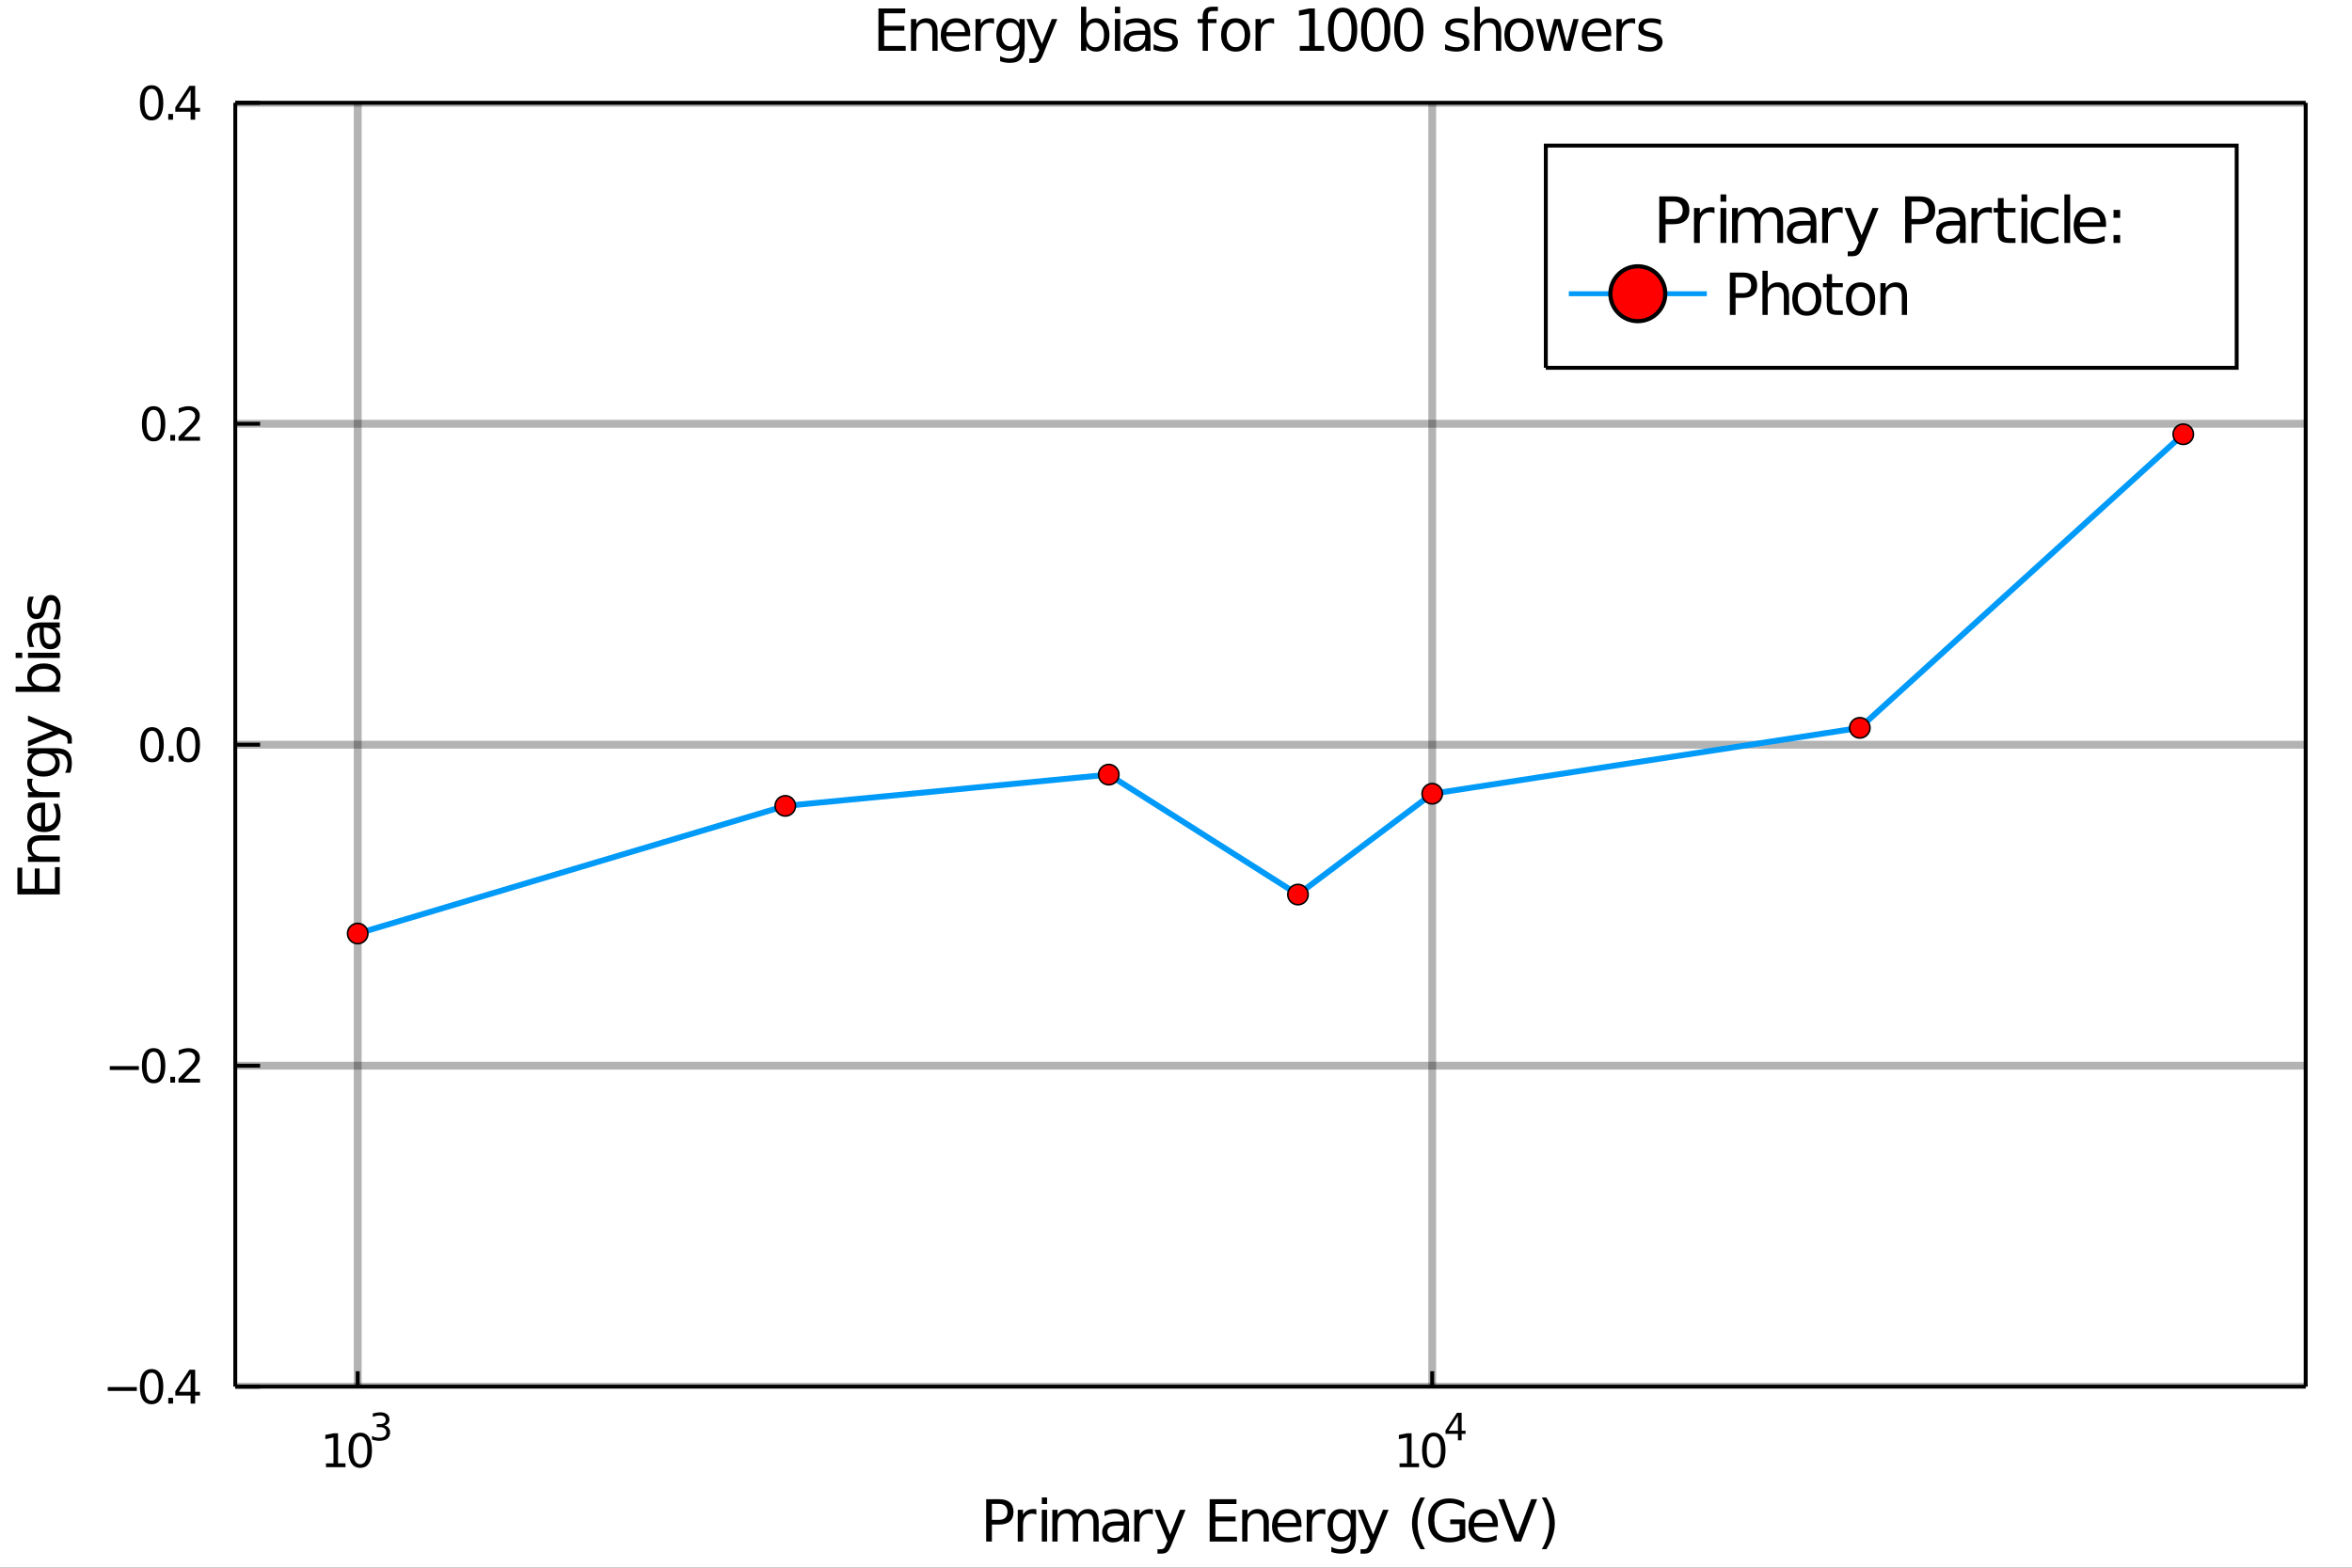 <?xml version="1.0" encoding="utf-8"?>
<svg xmlns="http://www.w3.org/2000/svg" xmlns:xlink="http://www.w3.org/1999/xlink" width="750" height="500" viewBox="0 0 3000 2000">
<rect x="0" y="0" width="3000" height="2000" fill="#333333" stroke="none"/>
<defs>
  <clipPath id="clip980">
    <rect x="0" y="0" width="3000" height="2000"/>
  </clipPath>
</defs>
<path clip-path="url(#clip980)" d="
M0 2000 L3000 2000 L3000 0 L0 0  Z
  " fill="#ffffff" fill-rule="evenodd" fill-opacity="1"/>
<defs>
  <clipPath id="clip981">
    <rect x="600" y="0" width="2101" height="2000"/>
  </clipPath>
</defs>
<path clip-path="url(#clip980)" d="
M300.104 1769.02 L2940.94 1769.02 L2940.94 131.136 L300.104 131.136  Z
  " fill="#ffffff" fill-rule="evenodd" fill-opacity="1"/>
<defs>
  <clipPath id="clip982">
    <rect x="300" y="131" width="2642" height="1639"/>
  </clipPath>
</defs>
<polyline clip-path="url(#clip982)" style="stroke:#000000; stroke-width:10; stroke-opacity:0.3; fill:none" points="
  456.268,1769.02 456.268,131.136 
  "/>
<polyline clip-path="url(#clip982)" style="stroke:#000000; stroke-width:10; stroke-opacity:0.3; fill:none" points="
  1826.81,1769.02 1826.81,131.136 
  "/>
<polyline clip-path="url(#clip980)" style="stroke:#000000; stroke-width:5; stroke-opacity:1; fill:none" points="
  300.104,1769.02 2940.94,1769.02 
  "/>
<polyline clip-path="url(#clip980)" style="stroke:#000000; stroke-width:5; stroke-opacity:1; fill:none" points="
  300.104,131.136 2940.94,131.136 
  "/>
<polyline clip-path="url(#clip980)" style="stroke:#000000; stroke-width:5; stroke-opacity:1; fill:none" points="
  456.268,1769.02 456.268,1749.37 
  "/>
<polyline clip-path="url(#clip980)" style="stroke:#000000; stroke-width:5; stroke-opacity:1; fill:none" points="
  1826.81,1769.02 1826.81,1749.37 
  "/>
<path clip-path="url(#clip980)" d="M 0 0 M415.807 1866.86 L425.356 1866.86 L425.356 1833.9 L414.968 1835.99 L414.968 1830.66 L425.298 1828.58 L431.143 1828.58 L431.143 1866.86 L440.691 1866.86 L440.691 1871.78 L415.807 1871.78 L415.807 1866.86 Z" fill="#000000" fill-rule="evenodd" fill-opacity="1" /><path clip-path="url(#clip980)" d="M 0 0 M459.528 1832.43 Q455.014 1832.43 452.728 1836.88 Q450.471 1841.31 450.471 1850.22 Q450.471 1859.11 452.728 1863.56 Q455.014 1867.99 459.528 1867.99 Q464.071 1867.99 466.328 1863.56 Q468.614 1859.11 468.614 1850.22 Q468.614 1841.31 466.328 1836.88 Q464.071 1832.43 459.528 1832.43 M459.528 1827.8 Q466.791 1827.8 470.61 1833.56 Q474.458 1839.29 474.458 1850.22 Q474.458 1861.13 470.61 1866.89 Q466.791 1872.62 459.528 1872.62 Q452.265 1872.62 448.417 1866.89 Q444.598 1861.13 444.598 1850.22 Q444.598 1839.29 448.417 1833.56 Q452.265 1827.8 459.528 1827.8 Z" fill="#000000" fill-rule="evenodd" fill-opacity="1" /><path clip-path="url(#clip980)" d="M 0 0 M490.328 1818.59 Q493.736 1819.32 495.641 1821.62 Q497.569 1823.93 497.569 1827.31 Q497.569 1832.51 493.995 1835.35 Q490.422 1838.2 483.839 1838.2 Q481.629 1838.2 479.278 1837.75 Q476.951 1837.33 474.458 1836.46 L474.458 1831.87 Q476.433 1833.03 478.784 1833.61 Q481.135 1834.2 483.698 1834.2 Q488.165 1834.2 490.492 1832.44 Q492.843 1830.68 492.843 1827.31 Q492.843 1824.21 490.657 1822.47 Q488.494 1820.71 484.615 1820.71 L480.524 1820.71 L480.524 1816.8 L484.803 1816.8 Q488.306 1816.8 490.163 1815.42 Q492.02 1814.01 492.02 1811.37 Q492.02 1808.67 490.092 1807.24 Q488.188 1805.78 484.615 1805.78 Q482.663 1805.78 480.43 1806.2 Q478.197 1806.63 475.516 1807.52 L475.516 1803.29 Q478.22 1802.53 480.571 1802.16 Q482.945 1801.78 485.038 1801.78 Q490.445 1801.78 493.595 1804.25 Q496.746 1806.7 496.746 1810.88 Q496.746 1813.8 495.076 1815.82 Q493.407 1817.82 490.328 1818.59 Z" fill="#000000" fill-rule="evenodd" fill-opacity="1" /><path clip-path="url(#clip980)" d="M 0 0 M1785.12 1866.86 L1794.66 1866.86 L1794.66 1833.9 L1784.28 1835.99 L1784.28 1830.66 L1794.61 1828.58 L1800.45 1828.58 L1800.45 1866.86 L1810 1866.86 L1810 1871.78 L1785.12 1871.78 L1785.12 1866.86 Z" fill="#000000" fill-rule="evenodd" fill-opacity="1" /><path clip-path="url(#clip980)" d="M 0 0 M1828.84 1832.43 Q1824.32 1832.43 1822.04 1836.88 Q1819.78 1841.31 1819.78 1850.22 Q1819.78 1859.11 1822.04 1863.56 Q1824.32 1867.99 1828.84 1867.99 Q1833.38 1867.99 1835.64 1863.56 Q1837.92 1859.11 1837.92 1850.22 Q1837.92 1841.31 1835.64 1836.88 Q1833.38 1832.43 1828.84 1832.43 M1828.84 1827.8 Q1836.1 1827.8 1839.92 1833.56 Q1843.77 1839.29 1843.77 1850.22 Q1843.77 1861.13 1839.92 1866.89 Q1836.1 1872.62 1828.84 1872.62 Q1821.57 1872.62 1817.73 1866.89 Q1813.91 1861.13 1813.91 1850.22 Q1813.91 1839.29 1817.73 1833.56 Q1821.57 1827.8 1828.84 1827.8 Z" fill="#000000" fill-rule="evenodd" fill-opacity="1" /><path clip-path="url(#clip980)" d="M 0 0 M1859.61 1806.55 L1847.62 1825.29 L1859.61 1825.29 L1859.61 1806.55 M1858.37 1802.42 L1864.34 1802.42 L1864.34 1825.29 L1869.35 1825.29 L1869.35 1829.24 L1864.34 1829.24 L1864.34 1837.52 L1859.61 1837.52 L1859.61 1829.24 L1843.77 1829.24 L1843.77 1824.66 L1858.37 1802.42 Z" fill="#000000" fill-rule="evenodd" fill-opacity="1" /><path clip-path="url(#clip980)" d="M 0 0 M1265.18 1918.66 L1265.18 1938.95 L1274.37 1938.95 Q1279.47 1938.95 1282.26 1936.31 Q1285.04 1933.67 1285.04 1928.78 Q1285.04 1923.94 1282.26 1921.3 Q1279.47 1918.66 1274.37 1918.66 L1265.18 1918.66 M1257.88 1912.65 L1274.37 1912.65 Q1283.45 1912.65 1288.08 1916.78 Q1292.74 1920.86 1292.74 1928.78 Q1292.74 1936.78 1288.08 1940.86 Q1283.45 1944.95 1274.37 1944.95 L1265.18 1944.95 L1265.18 1966.65 L1257.88 1966.65 L1257.88 1912.65 Z" fill="#000000" fill-rule="evenodd" fill-opacity="1" /><path clip-path="url(#clip980)" d="M 0 0 M1321.9 1932.36 Q1320.78 1931.71 1319.44 1931.42 Q1318.14 1931.1 1316.54 1931.1 Q1310.9 1931.1 1307.86 1934.79 Q1304.86 1938.44 1304.86 1945.31 L1304.86 1966.65 L1298.17 1966.65 L1298.17 1926.14 L1304.86 1926.14 L1304.86 1932.44 Q1306.96 1928.75 1310.32 1926.97 Q1313.69 1925.17 1318.5 1925.17 Q1319.18 1925.17 1320.02 1925.27 Q1320.85 1925.35 1321.86 1925.53 L1321.9 1932.36 Z" fill="#000000" fill-rule="evenodd" fill-opacity="1" /><path clip-path="url(#clip980)" d="M 0 0 M1328.88 1926.14 L1335.53 1926.14 L1335.53 1966.65 L1328.88 1966.65 L1328.88 1926.14 M1328.88 1910.37 L1335.53 1910.37 L1335.53 1918.8 L1328.88 1918.8 L1328.88 1910.37 Z" fill="#000000" fill-rule="evenodd" fill-opacity="1" /><path clip-path="url(#clip980)" d="M 0 0 M1374.05 1933.92 Q1376.55 1929.43 1380.02 1927.3 Q1383.49 1925.17 1388.19 1925.17 Q1394.52 1925.17 1397.96 1929.61 Q1401.4 1934.03 1401.4 1942.2 L1401.4 1966.65 L1394.7 1966.65 L1394.7 1942.42 Q1394.7 1936.6 1392.64 1933.77 Q1390.58 1930.95 1386.35 1930.95 Q1381.18 1930.95 1378.18 1934.39 Q1375.17 1937.83 1375.17 1943.76 L1375.17 1966.65 L1368.48 1966.65 L1368.48 1942.42 Q1368.48 1936.56 1366.42 1933.77 Q1364.36 1930.95 1360.05 1930.95 Q1354.96 1930.95 1351.95 1934.43 Q1348.95 1937.86 1348.95 1943.76 L1348.95 1966.65 L1342.26 1966.65 L1342.26 1926.14 L1348.95 1926.14 L1348.95 1932.44 Q1351.23 1928.71 1354.41 1926.94 Q1357.6 1925.17 1361.97 1925.17 Q1366.38 1925.17 1369.46 1927.41 Q1372.57 1929.65 1374.05 1933.92 Z" fill="#000000" fill-rule="evenodd" fill-opacity="1" /><path clip-path="url(#clip980)" d="M 0 0 M1426.79 1946.29 Q1418.72 1946.29 1415.61 1948.13 Q1412.5 1949.98 1412.5 1954.43 Q1412.5 1957.97 1414.81 1960.07 Q1417.17 1962.13 1421.18 1962.13 Q1426.71 1962.13 1430.04 1958.22 Q1433.41 1954.28 1433.41 1947.77 L1433.41 1946.29 L1426.79 1946.29 M1440.06 1943.54 L1440.06 1966.65 L1433.41 1966.65 L1433.41 1960.5 Q1431.13 1964.19 1427.73 1965.96 Q1424.33 1967.7 1419.41 1967.7 Q1413.19 1967.7 1409.5 1964.23 Q1405.84 1960.72 1405.84 1954.86 Q1405.84 1948.02 1410.4 1944.55 Q1415 1941.08 1424.07 1941.08 L1433.41 1941.08 L1433.41 1940.43 Q1433.41 1935.84 1430.37 1933.34 Q1427.37 1930.81 1421.9 1930.81 Q1418.43 1930.81 1415.14 1931.64 Q1411.85 1932.47 1408.81 1934.14 L1408.81 1927.99 Q1412.46 1926.58 1415.9 1925.89 Q1419.34 1925.17 1422.59 1925.17 Q1431.38 1925.17 1435.72 1929.72 Q1440.06 1934.28 1440.06 1943.54 Z" fill="#000000" fill-rule="evenodd" fill-opacity="1" /><path clip-path="url(#clip980)" d="M 0 0 M1470.51 1932.36 Q1469.39 1931.71 1468.05 1931.42 Q1466.75 1931.1 1465.16 1931.1 Q1459.52 1931.1 1456.48 1934.79 Q1453.48 1938.44 1453.48 1945.31 L1453.48 1966.65 L1446.79 1966.65 L1446.79 1926.14 L1453.48 1926.14 L1453.48 1932.44 Q1455.58 1928.75 1458.94 1926.97 Q1462.3 1925.17 1467.11 1925.17 Q1467.8 1925.17 1468.63 1925.27 Q1469.47 1925.35 1470.48 1925.53 L1470.51 1932.36 Z" fill="#000000" fill-rule="evenodd" fill-opacity="1" /><path clip-path="url(#clip980)" d="M 0 0 M1494.35 1970.41 Q1491.53 1977.65 1488.85 1979.85 Q1486.18 1982.06 1481.69 1982.06 L1476.37 1982.06 L1476.37 1976.49 L1480.28 1976.49 Q1483.03 1976.49 1484.55 1975.19 Q1486.07 1973.89 1487.91 1969.04 L1489.11 1966 L1472.72 1926.14 L1479.77 1926.14 L1492.43 1957.83 L1505.09 1926.14 L1512.14 1926.14 L1494.35 1970.41 Z" fill="#000000" fill-rule="evenodd" fill-opacity="1" /><path clip-path="url(#clip980)" d="M 0 0 M1542.96 1912.65 L1577.1 1912.65 L1577.1 1918.8 L1550.27 1918.8 L1550.27 1934.79 L1575.98 1934.79 L1575.98 1940.94 L1550.27 1940.94 L1550.27 1960.5 L1577.75 1960.5 L1577.75 1966.65 L1542.96 1966.65 L1542.96 1912.65 Z" fill="#000000" fill-rule="evenodd" fill-opacity="1" /><path clip-path="url(#clip980)" d="M 0 0 M1618.41 1942.2 L1618.41 1966.65 L1611.75 1966.65 L1611.75 1942.42 Q1611.75 1936.67 1609.51 1933.81 Q1607.27 1930.95 1602.78 1930.95 Q1597.39 1930.95 1594.28 1934.39 Q1591.17 1937.83 1591.17 1943.76 L1591.17 1966.65 L1584.48 1966.65 L1584.48 1926.14 L1591.17 1926.14 L1591.17 1932.44 Q1593.56 1928.78 1596.78 1926.97 Q1600.03 1925.17 1604.27 1925.17 Q1611.25 1925.17 1614.83 1929.51 Q1618.41 1933.81 1618.41 1942.2 Z" fill="#000000" fill-rule="evenodd" fill-opacity="1" /><path clip-path="url(#clip980)" d="M 0 0 M1660.04 1944.73 L1660.04 1947.99 L1629.44 1947.99 Q1629.87 1954.86 1633.56 1958.48 Q1637.29 1962.06 1643.91 1962.06 Q1647.74 1962.06 1651.32 1961.12 Q1654.94 1960.18 1658.48 1958.3 L1658.48 1964.59 Q1654.9 1966.11 1651.14 1966.9 Q1647.38 1967.7 1643.51 1967.7 Q1633.82 1967.7 1628.14 1962.06 Q1622.5 1956.42 1622.5 1946.8 Q1622.5 1936.85 1627.85 1931.03 Q1633.24 1925.17 1642.35 1925.17 Q1650.53 1925.17 1655.26 1930.45 Q1660.04 1935.69 1660.04 1944.73 M1653.38 1942.78 Q1653.31 1937.32 1650.31 1934.06 Q1647.34 1930.81 1642.42 1930.81 Q1636.85 1930.81 1633.49 1933.96 Q1630.16 1937.1 1629.66 1942.82 L1653.38 1942.78 Z" fill="#000000" fill-rule="evenodd" fill-opacity="1" /><path clip-path="url(#clip980)" d="M 0 0 M1690.49 1932.36 Q1689.37 1931.71 1688.03 1931.42 Q1686.73 1931.1 1685.14 1931.1 Q1679.5 1931.1 1676.46 1934.79 Q1673.46 1938.44 1673.46 1945.31 L1673.46 1966.65 L1666.77 1966.65 L1666.77 1926.14 L1673.46 1926.14 L1673.46 1932.44 Q1675.56 1928.75 1678.92 1926.97 Q1682.28 1925.17 1687.09 1925.17 Q1687.78 1925.17 1688.61 1925.27 Q1689.44 1925.35 1690.46 1925.53 L1690.49 1932.36 Z" fill="#000000" fill-rule="evenodd" fill-opacity="1" /><path clip-path="url(#clip980)" d="M 0 0 M1722.83 1945.93 Q1722.83 1938.69 1719.83 1934.71 Q1716.86 1930.74 1711.47 1930.74 Q1706.12 1930.74 1703.12 1934.71 Q1700.15 1938.69 1700.15 1945.93 Q1700.15 1953.12 1703.12 1957.1 Q1706.12 1961.08 1711.47 1961.08 Q1716.86 1961.08 1719.83 1957.1 Q1722.83 1953.12 1722.83 1945.93 M1729.48 1961.62 Q1729.48 1971.97 1724.89 1977 Q1720.3 1982.06 1710.82 1982.06 Q1707.31 1982.06 1704.2 1981.52 Q1701.09 1981.01 1698.16 1979.93 L1698.16 1973.45 Q1701.09 1975.04 1703.95 1975.8 Q1706.81 1976.56 1709.77 1976.56 Q1716.32 1976.56 1719.57 1973.13 Q1722.83 1969.73 1722.83 1962.82 L1722.83 1959.53 Q1720.77 1963.11 1717.55 1964.88 Q1714.33 1966.65 1709.84 1966.65 Q1702.39 1966.65 1697.84 1960.97 Q1693.28 1955.29 1693.28 1945.93 Q1693.28 1936.52 1697.84 1930.84 Q1702.39 1925.17 1709.84 1925.17 Q1714.33 1925.17 1717.55 1926.94 Q1720.77 1928.71 1722.83 1932.29 L1722.83 1926.14 L1729.48 1926.14 L1729.48 1961.62 Z" fill="#000000" fill-rule="evenodd" fill-opacity="1" /><path clip-path="url(#clip980)" d="M 0 0 M1753.32 1970.41 Q1750.5 1977.65 1747.82 1979.85 Q1745.14 1982.06 1740.66 1982.06 L1735.34 1982.06 L1735.34 1976.49 L1739.25 1976.49 Q1742 1976.49 1743.52 1975.19 Q1745.04 1973.89 1746.88 1969.04 L1748.07 1966 L1731.69 1926.14 L1738.74 1926.14 L1751.4 1957.83 L1764.06 1926.14 L1771.11 1926.14 L1753.32 1970.41 Z" fill="#000000" fill-rule="evenodd" fill-opacity="1" /><path clip-path="url(#clip980)" d="M 0 0 M1817.63 1910.45 Q1812.78 1918.76 1810.43 1926.9 Q1808.08 1935.04 1808.08 1943.4 Q1808.08 1951.75 1810.43 1959.96 Q1812.82 1968.13 1817.63 1976.42 L1811.84 1976.42 Q1806.41 1967.92 1803.7 1959.71 Q1801.02 1951.5 1801.02 1943.4 Q1801.02 1935.33 1803.7 1927.16 Q1806.38 1918.98 1811.84 1910.45 L1817.63 1910.45 Z" fill="#000000" fill-rule="evenodd" fill-opacity="1" /><path clip-path="url(#clip980)" d="M 0 0 M1861.72 1958.95 L1861.72 1944.44 L1849.78 1944.44 L1849.78 1938.44 L1868.95 1938.44 L1868.95 1961.62 Q1864.72 1964.63 1859.62 1966.18 Q1854.52 1967.7 1848.73 1967.7 Q1836.07 1967.7 1828.91 1960.32 Q1821.79 1952.91 1821.79 1939.71 Q1821.79 1926.47 1828.91 1919.09 Q1836.07 1911.68 1848.73 1911.68 Q1854.01 1911.68 1858.75 1912.98 Q1863.52 1914.28 1867.54 1916.81 L1867.54 1924.59 Q1863.49 1921.15 1858.93 1919.42 Q1854.37 1917.68 1849.35 1917.68 Q1839.44 1917.68 1834.44 1923.21 Q1829.49 1928.75 1829.49 1939.71 Q1829.49 1950.63 1834.44 1956.16 Q1839.44 1961.7 1849.35 1961.7 Q1853.22 1961.7 1856.25 1961.05 Q1859.29 1960.36 1861.72 1958.95 Z" fill="#000000" fill-rule="evenodd" fill-opacity="1" /><path clip-path="url(#clip980)" d="M 0 0 M1910.58 1944.73 L1910.58 1947.99 L1879.98 1947.99 Q1880.42 1954.86 1884.1 1958.48 Q1887.83 1962.06 1894.45 1962.06 Q1898.28 1962.06 1901.86 1961.12 Q1905.48 1960.18 1909.02 1958.3 L1909.02 1964.59 Q1905.44 1966.11 1901.68 1966.9 Q1897.92 1967.7 1894.05 1967.7 Q1884.36 1967.7 1878.68 1962.06 Q1873.04 1956.42 1873.04 1946.8 Q1873.04 1936.85 1878.39 1931.03 Q1883.78 1925.17 1892.89 1925.17 Q1901.07 1925.17 1905.81 1930.45 Q1910.58 1935.69 1910.58 1944.73 M1903.92 1942.78 Q1903.85 1937.32 1900.85 1934.06 Q1897.88 1930.81 1892.97 1930.81 Q1887.4 1930.81 1884.03 1933.96 Q1880.7 1937.1 1880.2 1942.82 L1903.92 1942.78 Z" fill="#000000" fill-rule="evenodd" fill-opacity="1" /><path clip-path="url(#clip980)" d="M 0 0 M1931.77 1966.65 L1911.16 1912.65 L1918.79 1912.65 L1935.9 1958.12 L1953.04 1912.65 L1960.64 1912.65 L1940.06 1966.65 L1931.77 1966.65 Z" fill="#000000" fill-rule="evenodd" fill-opacity="1" /><path clip-path="url(#clip980)" d="M 0 0 M1966.57 1910.45 L1972.36 1910.45 Q1977.78 1918.98 1980.46 1927.16 Q1983.17 1935.33 1983.17 1943.4 Q1983.17 1951.5 1980.46 1959.71 Q1977.78 1967.92 1972.36 1976.42 L1966.57 1976.42 Q1971.38 1968.13 1973.73 1959.96 Q1976.12 1951.75 1976.12 1943.4 Q1976.12 1935.04 1973.73 1926.9 Q1971.38 1918.76 1966.57 1910.45 Z" fill="#000000" fill-rule="evenodd" fill-opacity="1" /><polyline clip-path="url(#clip982)" style="stroke:#000000; stroke-width:10; stroke-opacity:0.3; fill:none" points="
  300.104,1769.02 2940.94,1769.02 
  "/>
<polyline clip-path="url(#clip982)" style="stroke:#000000; stroke-width:10; stroke-opacity:0.3; fill:none" points="
  300.104,1359.55 2940.94,1359.55 
  "/>
<polyline clip-path="url(#clip982)" style="stroke:#000000; stroke-width:10; stroke-opacity:0.3; fill:none" points="
  300.104,950.078 2940.94,950.078 
  "/>
<polyline clip-path="url(#clip982)" style="stroke:#000000; stroke-width:10; stroke-opacity:0.3; fill:none" points="
  300.104,540.607 2940.94,540.607 
  "/>
<polyline clip-path="url(#clip982)" style="stroke:#000000; stroke-width:10; stroke-opacity:0.3; fill:none" points="
  300.104,131.136 2940.94,131.136 
  "/>
<polyline clip-path="url(#clip980)" style="stroke:#000000; stroke-width:5; stroke-opacity:1; fill:none" points="
  300.104,1769.02 300.104,131.136 
  "/>
<polyline clip-path="url(#clip980)" style="stroke:#000000; stroke-width:5; stroke-opacity:1; fill:none" points="
  2940.94,1769.02 2940.94,131.136 
  "/>
<polyline clip-path="url(#clip980)" style="stroke:#000000; stroke-width:5; stroke-opacity:1; fill:none" points="
  300.104,1769.02 331.794,1769.02 
  "/>
<polyline clip-path="url(#clip980)" style="stroke:#000000; stroke-width:5; stroke-opacity:1; fill:none" points="
  300.104,1359.55 331.794,1359.55 
  "/>
<polyline clip-path="url(#clip980)" style="stroke:#000000; stroke-width:5; stroke-opacity:1; fill:none" points="
  300.104,950.078 331.794,950.078 
  "/>
<polyline clip-path="url(#clip980)" style="stroke:#000000; stroke-width:5; stroke-opacity:1; fill:none" points="
  300.104,540.607 331.794,540.607 
  "/>
<polyline clip-path="url(#clip980)" style="stroke:#000000; stroke-width:5; stroke-opacity:1; fill:none" points="
  300.104,131.136 331.794,131.136 
  "/>
<path clip-path="url(#clip980)" d="M 0 0 M137.425 1769.59 L174.52 1769.59 L174.52 1774.5 L137.425 1774.5 L137.425 1769.59 Z" fill="#000000" fill-rule="evenodd" fill-opacity="1" /><path clip-path="url(#clip980)" d="M 0 0 M193.357 1751.27 Q188.843 1751.27 186.557 1755.73 Q184.3 1760.15 184.3 1769.06 Q184.3 1777.95 186.557 1782.4 Q188.843 1786.83 193.357 1786.83 Q197.899 1786.83 200.156 1782.4 Q202.442 1777.95 202.442 1769.06 Q202.442 1760.15 200.156 1755.73 Q197.899 1751.27 193.357 1751.27 M193.357 1746.64 Q200.619 1746.64 204.439 1752.4 Q208.287 1758.13 208.287 1769.06 Q208.287 1779.97 204.439 1785.73 Q200.619 1791.46 193.357 1791.46 Q186.094 1791.46 182.246 1785.73 Q178.426 1779.97 178.426 1769.06 Q178.426 1758.13 182.246 1752.4 Q186.094 1746.64 193.357 1746.64 Z" fill="#000000" fill-rule="evenodd" fill-opacity="1" /><path clip-path="url(#clip980)" d="M 0 0 M214.624 1783.27 L220.729 1783.27 L220.729 1790.62 L214.624 1790.62 L214.624 1783.27 Z" fill="#000000" fill-rule="evenodd" fill-opacity="1" /><path clip-path="url(#clip980)" d="M 0 0 M243.125 1752.51 L228.368 1775.57 L243.125 1775.57 L243.125 1752.51 M241.591 1747.42 L248.941 1747.42 L248.941 1775.57 L255.104 1775.57 L255.104 1780.44 L248.941 1780.44 L248.941 1790.62 L243.125 1790.62 L243.125 1780.44 L223.623 1780.44 L223.623 1774.79 L241.591 1747.42 Z" fill="#000000" fill-rule="evenodd" fill-opacity="1" /><path clip-path="url(#clip980)" d="M 0 0 M140.029 1360.11 L177.124 1360.11 L177.124 1365.03 L140.029 1365.03 L140.029 1360.11 Z" fill="#000000" fill-rule="evenodd" fill-opacity="1" /><path clip-path="url(#clip980)" d="M 0 0 M195.961 1341.8 Q191.447 1341.8 189.161 1346.25 Q186.904 1350.68 186.904 1359.59 Q186.904 1368.48 189.161 1372.93 Q191.447 1377.36 195.961 1377.36 Q200.504 1377.36 202.76 1372.93 Q205.046 1368.48 205.046 1359.59 Q205.046 1350.68 202.76 1346.25 Q200.504 1341.8 195.961 1341.8 M195.961 1337.17 Q203.223 1337.17 207.043 1342.93 Q210.891 1348.66 210.891 1359.59 Q210.891 1370.5 207.043 1376.26 Q203.223 1381.99 195.961 1381.99 Q188.698 1381.99 184.85 1376.26 Q181.03 1370.5 181.03 1359.59 Q181.03 1348.66 184.85 1342.93 Q188.698 1337.17 195.961 1337.17 Z" fill="#000000" fill-rule="evenodd" fill-opacity="1" /><path clip-path="url(#clip980)" d="M 0 0 M217.228 1373.8 L223.333 1373.8 L223.333 1381.15 L217.228 1381.15 L217.228 1373.8 Z" fill="#000000" fill-rule="evenodd" fill-opacity="1" /><path clip-path="url(#clip980)" d="M 0 0 M234.705 1376.23 L255.104 1376.23 L255.104 1381.15 L227.674 1381.15 L227.674 1376.23 Q231.001 1372.79 236.73 1367 Q242.488 1361.18 243.964 1359.51 Q246.771 1356.35 247.87 1354.18 Q248.999 1351.98 248.999 1349.87 Q248.999 1346.43 246.568 1344.26 Q244.167 1342.09 240.289 1342.09 Q237.54 1342.09 234.473 1343.04 Q231.435 1344 227.963 1345.94 L227.963 1340.03 Q231.493 1338.62 234.56 1337.89 Q237.627 1337.17 240.173 1337.17 Q246.886 1337.17 250.879 1340.52 Q254.872 1343.88 254.872 1349.49 Q254.872 1352.16 253.86 1354.56 Q252.876 1356.93 250.243 1360.17 Q249.52 1361.01 245.642 1365.03 Q241.765 1369.03 234.705 1376.23 Z" fill="#000000" fill-rule="evenodd" fill-opacity="1" /><path clip-path="url(#clip980)" d="M 0 0 M193.964 932.327 Q189.45 932.327 187.165 936.783 Q184.908 941.21 184.908 950.122 Q184.908 959.005 187.165 963.461 Q189.45 967.888 193.964 967.888 Q198.507 967.888 200.764 963.461 Q203.05 959.005 203.05 950.122 Q203.05 941.21 200.764 936.783 Q198.507 932.327 193.964 932.327 M193.964 927.697 Q201.227 927.697 205.046 933.455 Q208.895 939.184 208.895 950.122 Q208.895 961.03 205.046 966.788 Q201.227 972.517 193.964 972.517 Q186.702 972.517 182.853 966.788 Q179.034 961.03 179.034 950.122 Q179.034 939.184 182.853 933.455 Q186.702 927.697 193.964 927.697 Z" fill="#000000" fill-rule="evenodd" fill-opacity="1" /><path clip-path="url(#clip980)" d="M 0 0 M215.231 964.329 L221.337 964.329 L221.337 971.678 L215.231 971.678 L215.231 964.329 Z" fill="#000000" fill-rule="evenodd" fill-opacity="1" /><path clip-path="url(#clip980)" d="M 0 0 M240.173 932.327 Q235.66 932.327 233.374 936.783 Q231.117 941.21 231.117 950.122 Q231.117 959.005 233.374 963.461 Q235.66 967.888 240.173 967.888 Q244.716 967.888 246.973 963.461 Q249.259 959.005 249.259 950.122 Q249.259 941.21 246.973 936.783 Q244.716 932.327 240.173 932.327 M240.173 927.697 Q247.436 927.697 251.256 933.455 Q255.104 939.184 255.104 950.122 Q255.104 961.03 251.256 966.788 Q247.436 972.517 240.173 972.517 Q232.911 972.517 229.062 966.788 Q225.243 961.03 225.243 950.122 Q225.243 939.184 229.062 933.455 Q232.911 927.697 240.173 927.697 Z" fill="#000000" fill-rule="evenodd" fill-opacity="1" /><path clip-path="url(#clip980)" d="M 0 0 M195.961 522.855 Q191.447 522.855 189.161 527.311 Q186.904 531.738 186.904 540.65 Q186.904 549.533 189.161 553.989 Q191.447 558.416 195.961 558.416 Q200.504 558.416 202.76 553.989 Q205.046 549.533 205.046 540.65 Q205.046 531.738 202.76 527.311 Q200.504 522.855 195.961 522.855 M195.961 518.226 Q203.223 518.226 207.043 523.984 Q210.891 529.713 210.891 540.65 Q210.891 551.559 207.043 557.317 Q203.223 563.046 195.961 563.046 Q188.698 563.046 184.85 557.317 Q181.03 551.559 181.03 540.65 Q181.03 529.713 184.85 523.984 Q188.698 518.226 195.961 518.226 Z" fill="#000000" fill-rule="evenodd" fill-opacity="1" /><path clip-path="url(#clip980)" d="M 0 0 M217.228 554.857 L223.333 554.857 L223.333 562.207 L217.228 562.207 L217.228 554.857 Z" fill="#000000" fill-rule="evenodd" fill-opacity="1" /><path clip-path="url(#clip980)" d="M 0 0 M234.705 557.288 L255.104 557.288 L255.104 562.207 L227.674 562.207 L227.674 557.288 Q231.001 553.845 236.73 548.058 Q242.488 542.242 243.964 540.564 Q246.771 537.41 247.87 535.24 Q248.999 533.04 248.999 530.928 Q248.999 527.485 246.568 525.315 Q244.167 523.145 240.289 523.145 Q237.54 523.145 234.473 524.1 Q231.435 525.054 227.963 526.993 L227.963 521.09 Q231.493 519.672 234.56 518.949 Q237.627 518.226 240.173 518.226 Q246.886 518.226 250.879 521.582 Q254.872 524.939 254.872 530.552 Q254.872 533.214 253.86 535.616 Q252.876 537.988 250.243 541.229 Q249.52 542.068 245.642 546.09 Q241.765 550.083 234.705 557.288 Z" fill="#000000" fill-rule="evenodd" fill-opacity="1" /><path clip-path="url(#clip980)" d="M 0 0 M193.357 113.384 Q188.843 113.384 186.557 117.84 Q184.3 122.267 184.3 131.179 Q184.3 140.062 186.557 144.518 Q188.843 148.945 193.357 148.945 Q197.899 148.945 200.156 144.518 Q202.442 140.062 202.442 131.179 Q202.442 122.267 200.156 117.84 Q197.899 113.384 193.357 113.384 M193.357 108.754 Q200.619 108.754 204.439 114.513 Q208.287 120.242 208.287 131.179 Q208.287 142.088 204.439 147.846 Q200.619 153.575 193.357 153.575 Q186.094 153.575 182.246 147.846 Q178.426 142.088 178.426 131.179 Q178.426 120.242 182.246 114.513 Q186.094 108.754 193.357 108.754 Z" fill="#000000" fill-rule="evenodd" fill-opacity="1" /><path clip-path="url(#clip980)" d="M 0 0 M214.624 145.386 L220.729 145.386 L220.729 152.736 L214.624 152.736 L214.624 145.386 Z" fill="#000000" fill-rule="evenodd" fill-opacity="1" /><path clip-path="url(#clip980)" d="M 0 0 M243.125 114.628 L228.368 137.689 L243.125 137.689 L243.125 114.628 M241.591 109.536 L248.941 109.536 L248.941 137.689 L255.104 137.689 L255.104 142.551 L248.941 142.551 L248.941 152.736 L243.125 152.736 L243.125 142.551 L223.623 142.551 L223.623 136.908 L241.591 109.536 Z" fill="#000000" fill-rule="evenodd" fill-opacity="1" /><path clip-path="url(#clip980)" d="M 0 0 M22.225 1141.05 L22.225 1106.91 L28.374 1106.91 L28.374 1133.74 L44.361 1133.74 L44.361 1108.03 L50.509 1108.03 L50.509 1133.74 L70.076 1133.74 L70.076 1106.26 L76.225 1106.26 L76.225 1141.05 L22.225 1141.05 Z" fill="#000000" fill-rule="evenodd" fill-opacity="1" /><path clip-path="url(#clip980)" d="M 0 0 M51.775 1065.6 L76.225 1065.6 L76.225 1072.26 L51.992 1072.26 Q46.241 1072.26 43.384 1074.5 Q40.527 1076.74 40.527 1081.23 Q40.527 1086.62 43.963 1089.73 Q47.399 1092.84 53.33 1092.84 L76.225 1092.84 L76.225 1099.53 L35.716 1099.53 L35.716 1092.84 L42.01 1092.84 Q38.356 1090.45 36.548 1087.23 Q34.74 1083.98 34.74 1079.74 Q34.74 1072.76 39.08 1069.18 Q43.384 1065.6 51.775 1065.6 Z" fill="#000000" fill-rule="evenodd" fill-opacity="1" /><path clip-path="url(#clip980)" d="M 0 0 M54.307 1023.97 L57.562 1023.97 L57.562 1054.57 Q64.434 1054.14 68.051 1050.45 Q71.632 1046.72 71.632 1040.1 Q71.632 1036.27 70.691 1032.69 Q69.751 1029.07 67.87 1025.53 L74.164 1025.53 Q75.683 1029.11 76.478 1032.87 Q77.274 1036.63 77.274 1040.5 Q77.274 1050.19 71.632 1055.87 Q65.989 1061.51 56.368 1061.51 Q46.422 1061.51 40.599 1056.16 Q34.74 1050.77 34.74 1041.66 Q34.74 1033.48 40.02 1028.75 Q45.265 1023.97 54.307 1023.97 M52.354 1030.63 Q46.892 1030.7 43.637 1033.7 Q40.382 1036.67 40.382 1041.59 Q40.382 1047.16 43.529 1050.52 Q46.675 1053.85 52.39 1054.35 L52.354 1030.63 Z" fill="#000000" fill-rule="evenodd" fill-opacity="1" /><path clip-path="url(#clip980)" d="M 0 0 M41.937 993.517 Q41.286 994.638 40.997 995.976 Q40.671 997.279 40.671 998.87 Q40.671 1004.51 44.361 1007.55 Q48.014 1010.55 54.886 1010.55 L76.225 1010.55 L76.225 1017.24 L35.716 1017.24 L35.716 1010.55 L42.01 1010.55 Q38.32 1008.45 36.548 1005.09 Q34.74 1001.73 34.74 996.917 Q34.74 996.23 34.848 995.398 Q34.92 994.566 35.101 993.553 L41.937 993.517 Z" fill="#000000" fill-rule="evenodd" fill-opacity="1" /><path clip-path="url(#clip980)" d="M 0 0 M55.501 961.182 Q48.267 961.182 44.288 964.184 Q40.31 967.15 40.31 972.539 Q40.31 977.892 44.288 980.894 Q48.267 983.86 55.501 983.86 Q62.698 983.86 66.677 980.894 Q70.655 977.892 70.655 972.539 Q70.655 967.15 66.677 964.184 Q62.698 961.182 55.501 961.182 M71.198 954.527 Q81.542 954.527 86.57 959.12 Q91.633 963.714 91.633 973.19 Q91.633 976.698 91.091 979.809 Q90.584 982.92 89.499 985.849 L83.025 985.849 Q84.616 982.92 85.376 980.062 Q86.135 977.205 86.135 974.239 Q86.135 967.692 82.699 964.437 Q79.299 961.182 72.391 961.182 L69.1 961.182 Q72.681 963.244 74.453 966.463 Q76.225 969.682 76.225 974.167 Q76.225 981.617 70.547 986.175 Q64.868 990.732 55.501 990.732 Q46.097 990.732 40.418 986.175 Q34.74 981.617 34.74 974.167 Q34.74 969.682 36.512 966.463 Q38.284 963.244 41.865 961.182 L35.716 961.182 L35.716 954.527 L71.198 954.527 Z" fill="#000000" fill-rule="evenodd" fill-opacity="1" /><path clip-path="url(#clip980)" d="M 0 0 M79.987 930.692 Q87.221 933.513 89.427 936.189 Q91.633 938.866 91.633 943.351 L91.633 948.668 L86.063 948.668 L86.063 944.761 Q86.063 942.013 84.761 940.494 Q83.459 938.974 78.612 937.13 L75.574 935.936 L35.716 952.321 L35.716 945.268 L67.4 932.609 L35.716 919.95 L35.716 912.897 L79.987 930.692 Z" fill="#000000" fill-rule="evenodd" fill-opacity="1" /><path clip-path="url(#clip980)" d="M 0 0 M56.007 853.291 Q48.665 853.291 44.505 856.329 Q40.31 859.331 40.31 864.611 Q40.31 869.892 44.505 872.93 Q48.665 875.932 56.007 875.932 Q63.349 875.932 67.545 872.93 Q71.704 869.892 71.704 864.611 Q71.704 859.331 67.545 856.329 Q63.349 853.291 56.007 853.291 M41.865 875.932 Q38.248 873.834 36.512 870.652 Q34.74 867.433 34.74 862.984 Q34.74 855.605 40.599 851.012 Q46.458 846.382 56.007 846.382 Q65.555 846.382 71.415 851.012 Q77.274 855.605 77.274 862.984 Q77.274 867.433 75.538 870.652 Q73.766 873.834 70.149 875.932 L76.225 875.932 L76.225 882.623 L19.947 882.623 L19.947 875.932 L41.865 875.932 Z" fill="#000000" fill-rule="evenodd" fill-opacity="1" /><path clip-path="url(#clip980)" d="M 0 0 M35.716 839.402 L35.716 832.747 L76.225 832.747 L76.225 839.402 L35.716 839.402 M19.947 839.402 L19.947 832.747 L28.374 832.747 L28.374 839.402 L19.947 839.402 Z" fill="#000000" fill-rule="evenodd" fill-opacity="1" /><path clip-path="url(#clip980)" d="M 0 0 M55.862 807.356 Q55.862 815.422 57.707 818.532 Q59.551 821.643 64 821.643 Q67.545 821.643 69.642 819.328 Q71.704 816.977 71.704 812.962 Q71.704 807.429 67.798 804.101 Q63.855 800.737 57.345 800.737 L55.862 800.737 L55.862 807.356 M53.113 794.082 L76.225 794.082 L76.225 800.737 L70.076 800.737 Q73.766 803.016 75.538 806.416 Q77.274 809.816 77.274 814.735 Q77.274 820.956 73.802 824.645 Q70.293 828.298 64.434 828.298 Q57.598 828.298 54.126 823.741 Q50.654 819.147 50.654 810.069 L50.654 800.737 L50.003 800.737 Q45.409 800.737 42.914 803.776 Q40.382 806.778 40.382 812.239 Q40.382 815.711 41.214 819.003 Q42.046 822.294 43.709 825.332 L37.561 825.332 Q36.15 821.679 35.463 818.243 Q34.74 814.807 34.74 811.552 Q34.74 802.763 39.297 798.423 Q43.854 794.082 53.113 794.082 Z" fill="#000000" fill-rule="evenodd" fill-opacity="1" /><path clip-path="url(#clip980)" d="M 0 0 M36.91 761.277 L43.203 761.277 Q41.756 764.098 41.033 767.137 Q40.31 770.175 40.31 773.43 Q40.31 778.385 41.829 780.881 Q43.348 783.34 46.386 783.34 Q48.701 783.34 50.039 781.568 Q51.341 779.796 52.535 774.443 L53.041 772.164 Q54.56 765.075 57.345 762.109 Q60.094 759.107 65.049 759.107 Q70.691 759.107 73.983 763.592 Q77.274 768.041 77.274 775.853 Q77.274 779.108 76.623 782.653 Q76.008 786.161 74.742 790.068 L67.87 790.068 Q69.787 786.378 70.764 782.798 Q71.704 779.217 71.704 775.709 Q71.704 771.007 70.113 768.475 Q68.485 765.943 65.555 765.943 Q62.843 765.943 61.396 767.788 Q59.949 769.596 58.611 775.781 L58.069 778.096 Q56.766 784.281 54.09 787.029 Q51.377 789.778 46.675 789.778 Q40.961 789.778 37.85 785.727 Q34.74 781.676 34.74 774.226 Q34.74 770.536 35.282 767.281 Q35.825 764.026 36.91 761.277 Z" fill="#000000" fill-rule="evenodd" fill-opacity="1" /><path clip-path="url(#clip980)" d="M 0 0 M1120.45 10.8 L1154.6 10.8 L1154.6 16.949 L1127.76 16.949 L1127.76 32.935 L1153.48 32.935 L1153.48 39.084 L1127.76 39.084 L1127.76 58.651 L1155.25 58.651 L1155.25 64.8 L1120.45 64.8 L1120.45 10.8 Z" fill="#000000" fill-rule="evenodd" fill-opacity="1" /><path clip-path="url(#clip980)" d="M 0 0 M1195.9 40.35 L1195.9 64.8 L1189.25 64.8 L1189.25 40.567 Q1189.25 34.816 1187.01 31.959 Q1184.76 29.101 1180.28 29.101 Q1174.89 29.101 1171.78 32.537 Q1168.67 35.974 1168.67 41.905 L1168.67 64.8 L1161.98 64.8 L1161.98 24.291 L1168.67 24.291 L1168.67 30.584 Q1171.05 26.931 1174.27 25.123 Q1177.53 23.314 1181.76 23.314 Q1188.74 23.314 1192.32 27.655 Q1195.9 31.959 1195.9 40.35 Z" fill="#000000" fill-rule="evenodd" fill-opacity="1" /><path clip-path="url(#clip980)" d="M 0 0 M1237.53 42.882 L1237.53 46.137 L1206.93 46.137 Q1207.37 53.009 1211.06 56.626 Q1214.78 60.207 1221.4 60.207 Q1225.24 60.207 1228.82 59.266 Q1232.43 58.326 1235.98 56.445 L1235.98 62.738 Q1232.4 64.257 1228.64 65.053 Q1224.87 65.849 1221 65.849 Q1211.31 65.849 1205.63 60.207 Q1199.99 54.564 1199.99 44.943 Q1199.99 34.997 1205.34 29.174 Q1210.73 23.314 1219.85 23.314 Q1228.02 23.314 1232.76 28.595 Q1237.53 33.84 1237.53 42.882 M1230.88 40.929 Q1230.81 35.467 1227.8 32.212 Q1224.84 28.957 1219.92 28.957 Q1214.35 28.957 1210.99 32.103 Q1207.66 35.25 1207.15 40.965 L1230.88 40.929 Z" fill="#000000" fill-rule="evenodd" fill-opacity="1" /><path clip-path="url(#clip980)" d="M 0 0 M1267.99 30.512 Q1266.87 29.861 1265.53 29.572 Q1264.23 29.246 1262.63 29.246 Q1256.99 29.246 1253.95 32.935 Q1250.95 36.588 1250.95 43.46 L1250.95 64.8 L1244.26 64.8 L1244.26 24.291 L1250.95 24.291 L1250.95 30.584 Q1253.05 26.895 1256.41 25.123 Q1259.78 23.314 1264.59 23.314 Q1265.27 23.314 1266.11 23.423 Q1266.94 23.495 1267.95 23.676 L1267.99 30.512 Z" fill="#000000" fill-rule="evenodd" fill-opacity="1" /><path clip-path="url(#clip980)" d="M 0 0 M1300.32 44.075 Q1300.32 36.842 1297.32 32.863 Q1294.35 28.884 1288.97 28.884 Q1283.61 28.884 1280.61 32.863 Q1277.64 36.842 1277.64 44.075 Q1277.64 51.273 1280.61 55.251 Q1283.61 59.23 1288.97 59.23 Q1294.35 59.23 1297.32 55.251 Q1300.32 51.273 1300.32 44.075 M1306.98 59.773 Q1306.98 70.117 1302.38 75.144 Q1297.79 80.208 1288.31 80.208 Q1284.81 80.208 1281.7 79.665 Q1278.58 79.159 1275.66 78.074 L1275.66 71.6 Q1278.58 73.191 1281.44 73.951 Q1284.3 74.71 1287.27 74.71 Q1293.81 74.71 1297.07 71.274 Q1300.32 67.874 1300.32 60.966 L1300.32 57.675 Q1298.26 61.255 1295.04 63.028 Q1291.82 64.8 1287.34 64.8 Q1279.89 64.8 1275.33 59.121 Q1270.77 53.443 1270.77 44.075 Q1270.77 34.671 1275.33 28.993 Q1279.89 23.314 1287.34 23.314 Q1291.82 23.314 1295.04 25.087 Q1298.26 26.859 1300.32 30.44 L1300.32 24.291 L1306.98 24.291 L1306.98 59.773 Z" fill="#000000" fill-rule="evenodd" fill-opacity="1" /><path clip-path="url(#clip980)" d="M 0 0 M1330.81 68.562 Q1327.99 75.795 1325.31 78.002 Q1322.64 80.208 1318.15 80.208 L1312.84 80.208 L1312.84 74.638 L1316.74 74.638 Q1319.49 74.638 1321.01 73.336 Q1322.53 72.034 1324.37 67.187 L1325.57 64.149 L1309.18 24.291 L1316.24 24.291 L1328.9 55.975 L1341.55 24.291 L1348.61 24.291 L1330.81 68.562 Z" fill="#000000" fill-rule="evenodd" fill-opacity="1" /><path clip-path="url(#clip980)" d="M 0 0 M1408.21 44.582 Q1408.21 37.239 1405.18 33.08 Q1402.17 28.884 1396.89 28.884 Q1391.61 28.884 1388.57 33.08 Q1385.57 37.239 1385.57 44.582 Q1385.57 51.924 1388.57 56.12 Q1391.61 60.279 1396.89 60.279 Q1402.17 60.279 1405.18 56.12 Q1408.21 51.924 1408.21 44.582 M1385.57 30.44 Q1387.67 26.823 1390.85 25.087 Q1394.07 23.314 1398.52 23.314 Q1405.9 23.314 1410.49 29.174 Q1415.12 35.033 1415.12 44.582 Q1415.12 54.13 1410.49 59.99 Q1405.9 65.849 1398.52 65.849 Q1394.07 65.849 1390.85 64.113 Q1387.67 62.34 1385.57 58.724 L1385.57 64.8 L1378.88 64.8 L1378.88 8.521 L1385.57 8.521 L1385.57 30.44 Z" fill="#000000" fill-rule="evenodd" fill-opacity="1" /><path clip-path="url(#clip980)" d="M 0 0 M1422.1 24.291 L1428.76 24.291 L1428.76 64.8 L1422.1 64.8 L1422.1 24.291 M1422.1 8.521 L1428.76 8.521 L1428.76 16.949 L1422.1 16.949 L1422.1 8.521 Z" fill="#000000" fill-rule="evenodd" fill-opacity="1" /><path clip-path="url(#clip980)" d="M 0 0 M1454.15 44.437 Q1446.08 44.437 1442.97 46.282 Q1439.86 48.126 1439.86 52.575 Q1439.86 56.12 1442.18 58.217 Q1444.53 60.279 1448.54 60.279 Q1454.08 60.279 1457.4 56.373 Q1460.77 52.43 1460.77 45.92 L1460.77 44.437 L1454.15 44.437 M1467.42 41.688 L1467.42 64.8 L1460.77 64.8 L1460.77 58.651 Q1458.49 62.34 1455.09 64.113 Q1451.69 65.849 1446.77 65.849 Q1440.55 65.849 1436.86 62.377 Q1433.21 58.868 1433.21 53.009 Q1433.21 46.173 1437.76 42.701 Q1442.36 39.229 1451.44 39.229 L1460.77 39.229 L1460.77 38.578 Q1460.77 33.984 1457.73 31.488 Q1454.73 28.957 1449.27 28.957 Q1445.79 28.957 1442.5 29.789 Q1439.21 30.62 1436.17 32.284 L1436.17 26.136 Q1439.83 24.725 1443.26 24.038 Q1446.7 23.314 1449.95 23.314 Q1458.74 23.314 1463.08 27.872 Q1467.42 32.429 1467.42 41.688 Z" fill="#000000" fill-rule="evenodd" fill-opacity="1" /><path clip-path="url(#clip980)" d="M 0 0 M1500.23 25.485 L1500.23 31.778 Q1497.41 30.331 1494.37 29.608 Q1491.33 28.884 1488.07 28.884 Q1483.12 28.884 1480.62 30.404 Q1478.16 31.923 1478.16 34.961 Q1478.16 37.276 1479.94 38.614 Q1481.71 39.916 1487.06 41.109 L1489.34 41.616 Q1496.43 43.135 1499.4 45.92 Q1502.4 48.669 1502.4 53.624 Q1502.4 59.266 1497.91 62.557 Q1493.46 65.849 1485.65 65.849 Q1482.4 65.849 1478.85 65.198 Q1475.34 64.583 1471.44 63.317 L1471.44 56.445 Q1475.13 58.362 1478.71 59.339 Q1482.29 60.279 1485.8 60.279 Q1490.5 60.279 1493.03 58.688 Q1495.56 57.06 1495.56 54.13 Q1495.56 51.417 1493.72 49.971 Q1491.91 48.524 1485.72 47.186 L1483.41 46.643 Q1477.22 45.341 1474.47 42.665 Q1471.73 39.952 1471.73 35.25 Q1471.73 29.535 1475.78 26.425 Q1479.83 23.314 1487.28 23.314 Q1490.97 23.314 1494.22 23.857 Q1497.48 24.399 1500.23 25.485 Z" fill="#000000" fill-rule="evenodd" fill-opacity="1" /><path clip-path="url(#clip980)" d="M 0 0 M1553.43 8.521 L1553.43 14.055 L1547.07 14.055 Q1543.48 14.055 1542.07 15.502 Q1540.7 16.949 1540.7 20.71 L1540.7 24.291 L1551.66 24.291 L1551.66 29.463 L1540.7 29.463 L1540.7 64.8 L1534.01 64.8 L1534.01 29.463 L1527.64 29.463 L1527.64 24.291 L1534.01 24.291 L1534.01 21.47 Q1534.01 14.706 1537.16 11.632 Q1540.3 8.521 1547.14 8.521 L1553.43 8.521 Z" fill="#000000" fill-rule="evenodd" fill-opacity="1" /><path clip-path="url(#clip980)" d="M 0 0 M1576.11 28.957 Q1570.76 28.957 1567.65 33.152 Q1564.54 37.312 1564.54 44.582 Q1564.54 51.852 1567.61 56.047 Q1570.72 60.207 1576.11 60.207 Q1581.43 60.207 1584.54 56.011 Q1587.65 51.815 1587.65 44.582 Q1587.65 37.384 1584.54 33.188 Q1581.43 28.957 1576.11 28.957 M1576.11 23.314 Q1584.79 23.314 1589.74 28.957 Q1594.7 34.599 1594.7 44.582 Q1594.7 54.528 1589.74 60.207 Q1584.79 65.849 1576.11 65.849 Q1567.39 65.849 1562.44 60.207 Q1557.52 54.528 1557.52 44.582 Q1557.52 34.599 1562.44 28.957 Q1567.39 23.314 1576.11 23.314 Z" fill="#000000" fill-rule="evenodd" fill-opacity="1" /><path clip-path="url(#clip980)" d="M 0 0 M1625.15 30.512 Q1624.03 29.861 1622.69 29.572 Q1621.39 29.246 1619.8 29.246 Q1614.16 29.246 1611.12 32.935 Q1608.12 36.588 1608.12 43.46 L1608.12 64.8 L1601.43 64.8 L1601.43 24.291 L1608.12 24.291 L1608.12 30.584 Q1610.22 26.895 1613.58 25.123 Q1616.94 23.314 1621.75 23.314 Q1622.44 23.314 1623.27 23.423 Q1624.11 23.495 1625.12 23.676 L1625.15 30.512 Z" fill="#000000" fill-rule="evenodd" fill-opacity="1" /><path clip-path="url(#clip980)" d="M 0 0 M1657.89 58.651 L1669.82 58.651 L1669.82 17.455 L1656.84 20.059 L1656.84 13.404 L1669.75 10.8 L1677.06 10.8 L1677.06 58.651 L1688.99 58.651 L1688.99 64.8 L1657.89 64.8 L1657.89 58.651 Z" fill="#000000" fill-rule="evenodd" fill-opacity="1" /><path clip-path="url(#clip980)" d="M 0 0 M1712.54 15.61 Q1706.9 15.61 1704.04 21.18 Q1701.22 26.714 1701.22 37.854 Q1701.22 48.958 1704.04 54.528 Q1706.9 60.062 1712.54 60.062 Q1718.22 60.062 1721.04 54.528 Q1723.89 48.958 1723.89 37.854 Q1723.89 26.714 1721.04 21.18 Q1718.22 15.61 1712.54 15.61 M1712.54 9.823 Q1721.62 9.823 1726.39 17.021 Q1731.2 24.183 1731.2 37.854 Q1731.2 51.49 1726.39 58.688 Q1721.62 65.849 1712.54 65.849 Q1703.46 65.849 1698.65 58.688 Q1693.87 51.49 1693.87 37.854 Q1693.87 24.183 1698.65 17.021 Q1703.46 9.823 1712.54 9.823 Z" fill="#000000" fill-rule="evenodd" fill-opacity="1" /><path clip-path="url(#clip980)" d="M 0 0 M1754.75 15.61 Q1749.1 15.61 1746.25 21.18 Q1743.43 26.714 1743.43 37.854 Q1743.43 48.958 1746.25 54.528 Q1749.1 60.062 1754.75 60.062 Q1760.43 60.062 1763.25 54.528 Q1766.1 48.958 1766.1 37.854 Q1766.1 26.714 1763.25 21.18 Q1760.43 15.61 1754.75 15.61 M1754.75 9.823 Q1763.83 9.823 1768.6 17.021 Q1773.41 24.183 1773.41 37.854 Q1773.41 51.49 1768.6 58.688 Q1763.83 65.849 1754.75 65.849 Q1745.67 65.849 1740.86 58.688 Q1736.08 51.49 1736.08 37.854 Q1736.08 24.183 1740.86 17.021 Q1745.67 9.823 1754.75 9.823 Z" fill="#000000" fill-rule="evenodd" fill-opacity="1" /><path clip-path="url(#clip980)" d="M 0 0 M1796.96 15.61 Q1791.31 15.61 1788.46 21.18 Q1785.63 26.714 1785.63 37.854 Q1785.63 48.958 1788.46 54.528 Q1791.31 60.062 1796.96 60.062 Q1802.63 60.062 1805.46 54.528 Q1808.31 48.958 1808.31 37.854 Q1808.31 26.714 1805.46 21.18 Q1802.63 15.61 1796.96 15.61 M1796.96 9.823 Q1806.03 9.823 1810.81 17.021 Q1815.62 24.183 1815.62 37.854 Q1815.62 51.49 1810.81 58.688 Q1806.03 65.849 1796.96 65.849 Q1787.88 65.849 1783.07 58.688 Q1778.29 51.49 1778.29 37.854 Q1778.29 24.183 1783.07 17.021 Q1787.88 9.823 1796.96 9.823 Z" fill="#000000" fill-rule="evenodd" fill-opacity="1" /><path clip-path="url(#clip980)" d="M 0 0 M1871.97 25.485 L1871.97 31.778 Q1869.15 30.331 1866.11 29.608 Q1863.07 28.884 1859.82 28.884 Q1854.86 28.884 1852.37 30.404 Q1849.91 31.923 1849.91 34.961 Q1849.91 37.276 1851.68 38.614 Q1853.45 39.916 1858.8 41.109 L1861.08 41.616 Q1868.17 43.135 1871.14 45.92 Q1874.14 48.669 1874.14 53.624 Q1874.14 59.266 1869.66 62.557 Q1865.21 65.849 1857.39 65.849 Q1854.14 65.849 1850.59 65.198 Q1847.09 64.583 1843.18 63.317 L1843.18 56.445 Q1846.87 58.362 1850.45 59.339 Q1854.03 60.279 1857.54 60.279 Q1862.24 60.279 1864.77 58.688 Q1867.3 57.06 1867.3 54.13 Q1867.3 51.417 1865.46 49.971 Q1863.65 48.524 1857.47 47.186 L1855.15 46.643 Q1848.97 45.341 1846.22 42.665 Q1843.47 39.952 1843.47 35.25 Q1843.47 29.535 1847.52 26.425 Q1851.57 23.314 1859.02 23.314 Q1862.71 23.314 1865.97 23.857 Q1869.22 24.399 1871.97 25.485 Z" fill="#000000" fill-rule="evenodd" fill-opacity="1" /><path clip-path="url(#clip980)" d="M 0 0 M1914.79 40.35 L1914.79 64.8 L1908.14 64.8 L1908.14 40.567 Q1908.14 34.816 1905.9 31.959 Q1903.65 29.101 1899.17 29.101 Q1893.78 29.101 1890.67 32.537 Q1887.56 35.974 1887.56 41.905 L1887.56 64.8 L1880.87 64.8 L1880.87 8.521 L1887.56 8.521 L1887.56 30.584 Q1889.95 26.931 1893.16 25.123 Q1896.42 23.314 1900.65 23.314 Q1907.63 23.314 1911.21 27.655 Q1914.79 31.959 1914.79 40.35 Z" fill="#000000" fill-rule="evenodd" fill-opacity="1" /><path clip-path="url(#clip980)" d="M 0 0 M1937.47 28.957 Q1932.12 28.957 1929.01 33.152 Q1925.9 37.312 1925.9 44.582 Q1925.9 51.852 1928.97 56.047 Q1932.08 60.207 1937.47 60.207 Q1942.79 60.207 1945.9 56.011 Q1949.01 51.815 1949.01 44.582 Q1949.01 37.384 1945.9 33.188 Q1942.79 28.957 1937.47 28.957 M1937.47 23.314 Q1946.15 23.314 1951.11 28.957 Q1956.06 34.599 1956.06 44.582 Q1956.06 54.528 1951.11 60.207 Q1946.15 65.849 1937.47 65.849 Q1928.75 65.849 1923.8 60.207 Q1918.88 54.528 1918.88 44.582 Q1918.88 34.599 1923.8 28.957 Q1928.75 23.314 1937.47 23.314 Z" fill="#000000" fill-rule="evenodd" fill-opacity="1" /><path clip-path="url(#clip980)" d="M 0 0 M1959.17 24.291 L1965.83 24.291 L1974.15 55.903 L1982.43 24.291 L1990.28 24.291 L1998.6 55.903 L2006.88 24.291 L2013.53 24.291 L2002.94 64.8 L1995.09 64.8 L1986.37 31.597 L1977.62 64.8 L1969.77 64.8 L1959.17 24.291 Z" fill="#000000" fill-rule="evenodd" fill-opacity="1" /><path clip-path="url(#clip980)" d="M 0 0 M2055.16 42.882 L2055.16 46.137 L2024.57 46.137 Q2025 53.009 2028.69 56.626 Q2032.41 60.207 2039.03 60.207 Q2042.87 60.207 2046.45 59.266 Q2050.06 58.326 2053.61 56.445 L2053.61 62.738 Q2050.03 64.257 2046.27 65.053 Q2042.51 65.849 2038.64 65.849 Q2028.94 65.849 2023.26 60.207 Q2017.62 54.564 2017.62 44.943 Q2017.62 34.997 2022.97 29.174 Q2028.36 23.314 2037.48 23.314 Q2045.65 23.314 2050.39 28.595 Q2055.16 33.84 2055.16 42.882 M2048.51 40.929 Q2048.44 35.467 2045.44 32.212 Q2042.47 28.957 2037.55 28.957 Q2031.98 28.957 2028.62 32.103 Q2025.29 35.25 2024.78 40.965 L2048.51 40.929 Z" fill="#000000" fill-rule="evenodd" fill-opacity="1" /><path clip-path="url(#clip980)" d="M 0 0 M2085.62 30.512 Q2084.5 29.861 2083.16 29.572 Q2081.86 29.246 2080.27 29.246 Q2074.62 29.246 2071.59 32.935 Q2068.58 36.588 2068.58 43.46 L2068.58 64.8 L2061.89 64.8 L2061.89 24.291 L2068.58 24.291 L2068.58 30.584 Q2070.68 26.895 2074.04 25.123 Q2077.41 23.314 2082.22 23.314 Q2082.91 23.314 2083.74 23.423 Q2084.57 23.495 2085.58 23.676 L2085.62 30.512 Z" fill="#000000" fill-rule="evenodd" fill-opacity="1" /><path clip-path="url(#clip980)" d="M 0 0 M2118.42 25.485 L2118.42 31.778 Q2115.6 30.331 2112.56 29.608 Q2109.53 28.884 2106.27 28.884 Q2101.32 28.884 2098.82 30.404 Q2096.36 31.923 2096.36 34.961 Q2096.36 37.276 2098.13 38.614 Q2099.91 39.916 2105.26 41.109 L2107.54 41.616 Q2114.63 43.135 2117.59 45.92 Q2120.59 48.669 2120.59 53.624 Q2120.59 59.266 2116.11 62.557 Q2111.66 65.849 2103.85 65.849 Q2100.59 65.849 2097.05 65.198 Q2093.54 64.583 2089.63 63.317 L2089.63 56.445 Q2093.32 58.362 2096.9 59.339 Q2100.48 60.279 2103.99 60.279 Q2108.69 60.279 2111.23 58.688 Q2113.76 57.06 2113.76 54.13 Q2113.76 51.417 2111.91 49.971 Q2110.11 48.524 2103.92 47.186 L2101.61 46.643 Q2095.42 45.341 2092.67 42.665 Q2089.92 39.952 2089.92 35.25 Q2089.92 29.535 2093.97 26.425 Q2098.02 23.314 2105.48 23.314 Q2109.16 23.314 2112.42 23.857 Q2115.68 24.399 2118.42 25.485 Z" fill="#000000" fill-rule="evenodd" fill-opacity="1" /><polyline clip-path="url(#clip982)" style="stroke:#009af9; stroke-width:7.5; stroke-opacity:1; fill:none" points="
  456.268,1190.94 1001.66,1028.13 1414.24,988.241 1655.58,1141.25 1826.81,1012.61 2372.21,928.554 2784.78,554.005 
  "/>
<circle clip-path="url(#clip982)" cx="456.268" cy="1190.94" r="13" fill="#ff0000" fill-rule="evenodd" fill-opacity="1" stroke="#000000" stroke-opacity="1" stroke-width="2"/>
<circle clip-path="url(#clip982)" cx="1001.66" cy="1028.13" r="13" fill="#ff0000" fill-rule="evenodd" fill-opacity="1" stroke="#000000" stroke-opacity="1" stroke-width="2"/>
<circle clip-path="url(#clip982)" cx="1414.24" cy="988.241" r="13" fill="#ff0000" fill-rule="evenodd" fill-opacity="1" stroke="#000000" stroke-opacity="1" stroke-width="2"/>
<circle clip-path="url(#clip982)" cx="1655.58" cy="1141.25" r="13" fill="#ff0000" fill-rule="evenodd" fill-opacity="1" stroke="#000000" stroke-opacity="1" stroke-width="2"/>
<circle clip-path="url(#clip982)" cx="1826.81" cy="1012.61" r="13" fill="#ff0000" fill-rule="evenodd" fill-opacity="1" stroke="#000000" stroke-opacity="1" stroke-width="2"/>
<circle clip-path="url(#clip982)" cx="2372.21" cy="928.554" r="13" fill="#ff0000" fill-rule="evenodd" fill-opacity="1" stroke="#000000" stroke-opacity="1" stroke-width="2"/>
<circle clip-path="url(#clip982)" cx="2784.78" cy="554.005" r="13" fill="#ff0000" fill-rule="evenodd" fill-opacity="1" stroke="#000000" stroke-opacity="1" stroke-width="2"/>
<path clip-path="url(#clip980)" d="
M1971.7 469.232 L2852.92 469.232 L2852.92 185.732 L1971.7 185.732  Z
  " fill="#ffffff" fill-rule="evenodd" fill-opacity="1"/>
<polyline clip-path="url(#clip980)" style="stroke:#000000; stroke-width:5; stroke-opacity:1; fill:none" points="
  1971.7,469.232 2852.92,469.232 2852.92,185.732 1971.7,185.732 1971.7,469.232 
  "/>
<path clip-path="url(#clip980)" d="M 0 0 M2124.47 257.136 L2124.47 279.456 L2134.58 279.456 Q2140.19 279.456 2143.25 276.552 Q2146.32 273.647 2146.32 268.276 Q2146.32 262.945 2143.25 260.041 Q2140.19 257.136 2134.58 257.136 L2124.47 257.136 M2116.44 250.532 L2134.58 250.532 Q2144.57 250.532 2149.66 255.067 Q2154.79 259.563 2154.79 268.276 Q2154.79 277.069 2149.66 281.565 Q2144.57 286.06 2134.58 286.06 L2124.47 286.06 L2124.47 309.932 L2116.44 309.932 L2116.44 250.532 Z" fill="#000000" fill-rule="evenodd" fill-opacity="1" /><path clip-path="url(#clip980)" d="M 0 0 M2186.86 272.215 Q2185.63 271.499 2184.15 271.181 Q2182.72 270.823 2180.97 270.823 Q2174.76 270.823 2171.42 274.881 Q2168.12 278.899 2168.12 286.458 L2168.12 309.932 L2160.76 309.932 L2160.76 265.372 L2168.12 265.372 L2168.12 272.295 Q2170.43 268.236 2174.13 266.287 Q2177.83 264.298 2183.12 264.298 Q2183.87 264.298 2184.79 264.417 Q2185.7 264.497 2186.82 264.696 L2186.86 272.215 Z" fill="#000000" fill-rule="evenodd" fill-opacity="1" /><path clip-path="url(#clip980)" d="M 0 0 M2194.54 265.372 L2201.86 265.372 L2201.86 309.932 L2194.54 309.932 L2194.54 265.372 M2194.54 248.025 L2201.86 248.025 L2201.86 257.295 L2194.54 257.295 L2194.54 248.025 Z" fill="#000000" fill-rule="evenodd" fill-opacity="1" /><path clip-path="url(#clip980)" d="M 0 0 M2244.23 273.926 Q2246.97 268.992 2250.79 266.645 Q2254.61 264.298 2259.79 264.298 Q2266.75 264.298 2270.53 269.191 Q2274.31 274.045 2274.31 283.037 L2274.31 309.932 L2266.95 309.932 L2266.95 283.275 Q2266.95 276.87 2264.68 273.767 Q2262.41 270.663 2257.76 270.663 Q2252.07 270.663 2248.77 274.443 Q2245.46 278.223 2245.46 284.748 L2245.46 309.932 L2238.1 309.932 L2238.1 283.275 Q2238.1 276.83 2235.83 273.767 Q2233.57 270.663 2228.83 270.663 Q2223.22 270.663 2219.92 274.483 Q2216.62 278.262 2216.62 284.748 L2216.62 309.932 L2209.26 309.932 L2209.26 265.372 L2216.62 265.372 L2216.62 272.295 Q2219.12 268.197 2222.63 266.247 Q2226.13 264.298 2230.94 264.298 Q2235.8 264.298 2239.18 266.764 Q2242.6 269.231 2244.23 273.926 Z" fill="#000000" fill-rule="evenodd" fill-opacity="1" /><path clip-path="url(#clip980)" d="M 0 0 M2302.24 287.533 Q2293.36 287.533 2289.94 289.562 Q2286.52 291.591 2286.52 296.484 Q2286.52 300.383 2289.07 302.691 Q2291.65 304.959 2296.07 304.959 Q2302.16 304.959 2305.82 300.662 Q2309.52 296.325 2309.52 289.164 L2309.52 287.533 L2302.24 287.533 M2316.84 284.509 L2316.84 309.932 L2309.52 309.932 L2309.52 303.168 Q2307.01 307.226 2303.27 309.176 Q2299.53 311.086 2294.12 311.086 Q2287.28 311.086 2283.22 307.266 Q2279.2 303.407 2279.2 296.962 Q2279.2 289.442 2284.21 285.623 Q2289.27 281.803 2299.25 281.803 L2309.52 281.803 L2309.52 281.087 Q2309.52 276.034 2306.18 273.289 Q2302.87 270.504 2296.87 270.504 Q2293.05 270.504 2289.43 271.419 Q2285.81 272.334 2282.46 274.165 L2282.46 267.401 Q2286.48 265.849 2290.26 265.093 Q2294.04 264.298 2297.62 264.298 Q2307.29 264.298 2312.06 269.311 Q2316.84 274.324 2316.84 284.509 Z" fill="#000000" fill-rule="evenodd" fill-opacity="1" /><path clip-path="url(#clip980)" d="M 0 0 M2350.34 272.215 Q2349.1 271.499 2347.63 271.181 Q2346.2 270.823 2344.45 270.823 Q2338.24 270.823 2334.9 274.881 Q2331.6 278.899 2331.6 286.458 L2331.6 309.932 L2324.24 309.932 L2324.24 265.372 L2331.6 265.372 L2331.6 272.295 Q2333.91 268.236 2337.61 266.287 Q2341.31 264.298 2346.6 264.298 Q2347.35 264.298 2348.27 264.417 Q2349.18 264.497 2350.3 264.696 L2350.34 272.215 Z" fill="#000000" fill-rule="evenodd" fill-opacity="1" /><path clip-path="url(#clip980)" d="M 0 0 M2376.56 314.07 Q2373.45 322.027 2370.51 324.454 Q2367.57 326.881 2362.63 326.881 L2356.78 326.881 L2356.78 320.754 L2361.08 320.754 Q2364.1 320.754 2365.77 319.321 Q2367.45 317.889 2369.47 312.558 L2370.79 309.216 L2352.76 265.372 L2360.52 265.372 L2374.45 300.224 L2388.37 265.372 L2396.13 265.372 L2376.56 314.07 Z" fill="#000000" fill-rule="evenodd" fill-opacity="1" /><path clip-path="url(#clip980)" d="M 0 0 M2438.07 257.136 L2438.07 279.456 L2448.17 279.456 Q2453.78 279.456 2456.84 276.552 Q2459.91 273.647 2459.91 268.276 Q2459.91 262.945 2456.84 260.041 Q2453.78 257.136 2448.17 257.136 L2438.07 257.136 M2430.03 250.532 L2448.17 250.532 Q2458.16 250.532 2463.25 255.067 Q2468.38 259.563 2468.38 268.276 Q2468.38 277.069 2463.25 281.565 Q2458.16 286.06 2448.17 286.06 L2438.07 286.06 L2438.07 309.932 L2430.03 309.932 L2430.03 250.532 Z" fill="#000000" fill-rule="evenodd" fill-opacity="1" /><path clip-path="url(#clip980)" d="M 0 0 M2492.65 287.533 Q2483.78 287.533 2480.36 289.562 Q2476.94 291.591 2476.94 296.484 Q2476.94 300.383 2479.48 302.691 Q2482.07 304.959 2486.48 304.959 Q2492.57 304.959 2496.23 300.662 Q2499.93 296.325 2499.93 289.164 L2499.93 287.533 L2492.65 287.533 M2507.25 284.509 L2507.25 309.932 L2499.93 309.932 L2499.93 303.168 Q2497.43 307.226 2493.69 309.176 Q2489.95 311.086 2484.54 311.086 Q2477.69 311.086 2473.63 307.266 Q2469.62 303.407 2469.62 296.962 Q2469.62 289.442 2474.63 285.623 Q2479.68 281.803 2489.67 281.803 L2499.93 281.803 L2499.93 281.087 Q2499.93 276.034 2496.59 273.289 Q2493.29 270.504 2487.28 270.504 Q2483.46 270.504 2479.84 271.419 Q2476.22 272.334 2472.88 274.165 L2472.88 267.401 Q2476.9 265.849 2480.68 265.093 Q2484.46 264.298 2488.04 264.298 Q2497.7 264.298 2502.48 269.311 Q2507.25 274.324 2507.25 284.509 Z" fill="#000000" fill-rule="evenodd" fill-opacity="1" /><path clip-path="url(#clip980)" d="M 0 0 M2540.75 272.215 Q2539.52 271.499 2538.05 271.181 Q2536.61 270.823 2534.86 270.823 Q2528.66 270.823 2525.32 274.881 Q2522.01 278.899 2522.01 286.458 L2522.01 309.932 L2514.65 309.932 L2514.65 265.372 L2522.01 265.372 L2522.01 272.295 Q2524.32 268.236 2528.02 266.287 Q2531.72 264.298 2537.01 264.298 Q2537.77 264.298 2538.68 264.417 Q2539.6 264.497 2540.71 264.696 L2540.75 272.215 Z" fill="#000000" fill-rule="evenodd" fill-opacity="1" /><path clip-path="url(#clip980)" d="M 0 0 M2555.67 252.72 L2555.67 265.372 L2570.75 265.372 L2570.75 271.061 L2555.67 271.061 L2555.67 295.251 Q2555.67 300.702 2557.14 302.253 Q2558.66 303.805 2563.23 303.805 L2570.75 303.805 L2570.75 309.932 L2563.23 309.932 Q2554.76 309.932 2551.53 306.789 Q2548.31 303.606 2548.31 295.251 L2548.31 271.061 L2542.94 271.061 L2542.94 265.372 L2548.31 265.372 L2548.31 252.72 L2555.67 252.72 Z" fill="#000000" fill-rule="evenodd" fill-opacity="1" /><path clip-path="url(#clip980)" d="M 0 0 M2578.43 265.372 L2585.75 265.372 L2585.75 309.932 L2578.43 309.932 L2578.43 265.372 M2578.43 248.025 L2585.75 248.025 L2585.75 257.295 L2578.43 257.295 L2578.43 248.025 Z" fill="#000000" fill-rule="evenodd" fill-opacity="1" /><path clip-path="url(#clip980)" d="M 0 0 M2625.5 267.083 L2625.5 273.926 Q2622.39 272.215 2619.25 271.38 Q2616.15 270.504 2612.96 270.504 Q2605.84 270.504 2601.9 275.04 Q2597.96 279.536 2597.96 287.692 Q2597.96 295.848 2601.9 300.383 Q2605.84 304.879 2612.96 304.879 Q2616.15 304.879 2619.25 304.044 Q2622.39 303.168 2625.5 301.458 L2625.5 308.221 Q2622.43 309.653 2619.13 310.37 Q2615.87 311.086 2612.17 311.086 Q2602.1 311.086 2596.17 304.76 Q2590.25 298.434 2590.25 287.692 Q2590.25 276.79 2596.21 270.544 Q2602.22 264.298 2612.64 264.298 Q2616.03 264.298 2619.25 265.014 Q2622.47 265.69 2625.5 267.083 Z" fill="#000000" fill-rule="evenodd" fill-opacity="1" /><path clip-path="url(#clip980)" d="M 0 0 M2633.17 248.025 L2640.49 248.025 L2640.49 309.932 L2633.17 309.932 L2633.17 248.025 Z" fill="#000000" fill-rule="evenodd" fill-opacity="1" /><path clip-path="url(#clip980)" d="M 0 0 M2686.29 285.822 L2686.29 289.402 L2652.63 289.402 Q2653.11 296.962 2657.17 300.94 Q2661.26 304.879 2668.54 304.879 Q2672.76 304.879 2676.7 303.845 Q2680.68 302.81 2684.58 300.741 L2684.58 307.664 Q2680.64 309.335 2676.5 310.21 Q2672.36 311.086 2668.11 311.086 Q2657.44 311.086 2651.2 304.879 Q2644.99 298.673 2644.99 288.09 Q2644.99 277.148 2650.88 270.743 Q2656.81 264.298 2666.83 264.298 Q2675.82 264.298 2681.04 270.106 Q2686.29 275.875 2686.29 285.822 M2678.97 283.673 Q2678.89 277.666 2675.59 274.085 Q2672.32 270.504 2666.91 270.504 Q2660.79 270.504 2657.09 273.966 Q2653.43 277.427 2652.87 283.713 L2678.97 283.673 Z" fill="#000000" fill-rule="evenodd" fill-opacity="1" /><path clip-path="url(#clip980)" d="M 0 0 M2695.84 299.826 L2704.23 299.826 L2704.23 309.932 L2695.84 309.932 L2695.84 299.826 M2695.84 267.799 L2704.23 267.799 L2704.23 277.904 L2695.84 277.904 L2695.84 267.799 Z" fill="#000000" fill-rule="evenodd" fill-opacity="1" /><polyline clip-path="url(#clip980)" style="stroke:#009af9; stroke-width:6.25; stroke-opacity:1; fill:none" points="
  2001.04,374.732 2177.1,374.732 
  "/>
<circle clip-path="url(#clip980)" cx="2089.07" cy="374.732" r="35" fill="#ff0000" fill-rule="evenodd" fill-opacity="1" stroke="#000000" stroke-opacity="1" stroke-width="5.333"/>
<path clip-path="url(#clip980)" d="M 0 0 M2213.74 353.736 L2213.74 374.027 L2222.93 374.027 Q2228.03 374.027 2230.82 371.386 Q2233.6 368.746 2233.6 363.863 Q2233.6 359.017 2230.82 356.376 Q2228.03 353.736 2222.93 353.736 L2213.74 353.736 M2206.44 347.732 L2222.93 347.732 Q2232.01 347.732 2236.64 351.855 Q2241.3 355.942 2241.3 363.863 Q2241.3 371.856 2236.64 375.944 Q2232.01 380.031 2222.93 380.031 L2213.74 380.031 L2213.74 401.732 L2206.44 401.732 L2206.44 347.732 Z" fill="#000000" fill-rule="evenodd" fill-opacity="1" /><path clip-path="url(#clip980)" d="M 0 0 M2281.96 377.282 L2281.96 401.732 L2275.3 401.732 L2275.3 377.499 Q2275.3 371.748 2273.06 368.891 Q2270.82 366.033 2266.33 366.033 Q2260.94 366.033 2257.83 369.469 Q2254.72 372.905 2254.72 378.837 L2254.72 401.732 L2248.03 401.732 L2248.03 345.453 L2254.72 345.453 L2254.72 367.516 Q2257.11 363.863 2260.33 362.055 Q2263.58 360.246 2267.82 360.246 Q2274.8 360.246 2278.38 364.587 Q2281.96 368.891 2281.96 377.282 Z" fill="#000000" fill-rule="evenodd" fill-opacity="1" /><path clip-path="url(#clip980)" d="M 0 0 M2304.64 365.889 Q2299.28 365.889 2296.17 370.084 Q2293.06 374.244 2293.06 381.514 Q2293.06 388.783 2296.14 392.979 Q2299.25 397.138 2304.64 397.138 Q2309.95 397.138 2313.06 392.943 Q2316.17 388.747 2316.17 381.514 Q2316.17 374.316 2313.06 370.12 Q2309.95 365.889 2304.64 365.889 M2304.64 360.246 Q2313.32 360.246 2318.27 365.889 Q2323.23 371.531 2323.23 381.514 Q2323.23 391.46 2318.27 397.138 Q2313.32 402.781 2304.64 402.781 Q2295.92 402.781 2290.96 397.138 Q2286.05 391.46 2286.05 381.514 Q2286.05 371.531 2290.96 365.889 Q2295.92 360.246 2304.64 360.246 Z" fill="#000000" fill-rule="evenodd" fill-opacity="1" /><path clip-path="url(#clip980)" d="M 0 0 M2336.79 349.721 L2336.79 361.223 L2350.5 361.223 L2350.5 366.395 L2336.79 366.395 L2336.79 388.386 Q2336.79 393.341 2338.13 394.751 Q2339.5 396.162 2343.66 396.162 L2350.5 396.162 L2350.5 401.732 L2343.66 401.732 Q2335.96 401.732 2333.03 398.875 Q2330.1 395.981 2330.1 388.386 L2330.1 366.395 L2325.22 366.395 L2325.22 361.223 L2330.1 361.223 L2330.1 349.721 L2336.79 349.721 Z" fill="#000000" fill-rule="evenodd" fill-opacity="1" /><path clip-path="url(#clip980)" d="M 0 0 M2373.18 365.889 Q2367.82 365.889 2364.71 370.084 Q2361.6 374.244 2361.6 381.514 Q2361.6 388.783 2364.68 392.979 Q2367.79 397.138 2373.18 397.138 Q2378.49 397.138 2381.6 392.943 Q2384.71 388.747 2384.71 381.514 Q2384.71 374.316 2381.6 370.12 Q2378.49 365.889 2373.18 365.889 M2373.18 360.246 Q2381.86 360.246 2386.81 365.889 Q2391.77 371.531 2391.77 381.514 Q2391.77 391.46 2386.81 397.138 Q2381.86 402.781 2373.18 402.781 Q2364.46 402.781 2359.5 397.138 Q2354.59 391.46 2354.59 381.514 Q2354.59 371.531 2359.5 365.889 Q2364.46 360.246 2373.18 360.246 Z" fill="#000000" fill-rule="evenodd" fill-opacity="1" /><path clip-path="url(#clip980)" d="M 0 0 M2432.42 377.282 L2432.42 401.732 L2425.77 401.732 L2425.77 377.499 Q2425.77 371.748 2423.52 368.891 Q2421.28 366.033 2416.8 366.033 Q2411.41 366.033 2408.3 369.469 Q2405.19 372.905 2405.19 378.837 L2405.19 401.732 L2398.49 401.732 L2398.49 361.223 L2405.19 361.223 L2405.19 367.516 Q2407.57 363.863 2410.79 362.055 Q2414.05 360.246 2418.28 360.246 Q2425.26 360.246 2428.84 364.587 Q2432.42 368.891 2432.42 377.282 Z" fill="#000000" fill-rule="evenodd" fill-opacity="1" /></svg>
